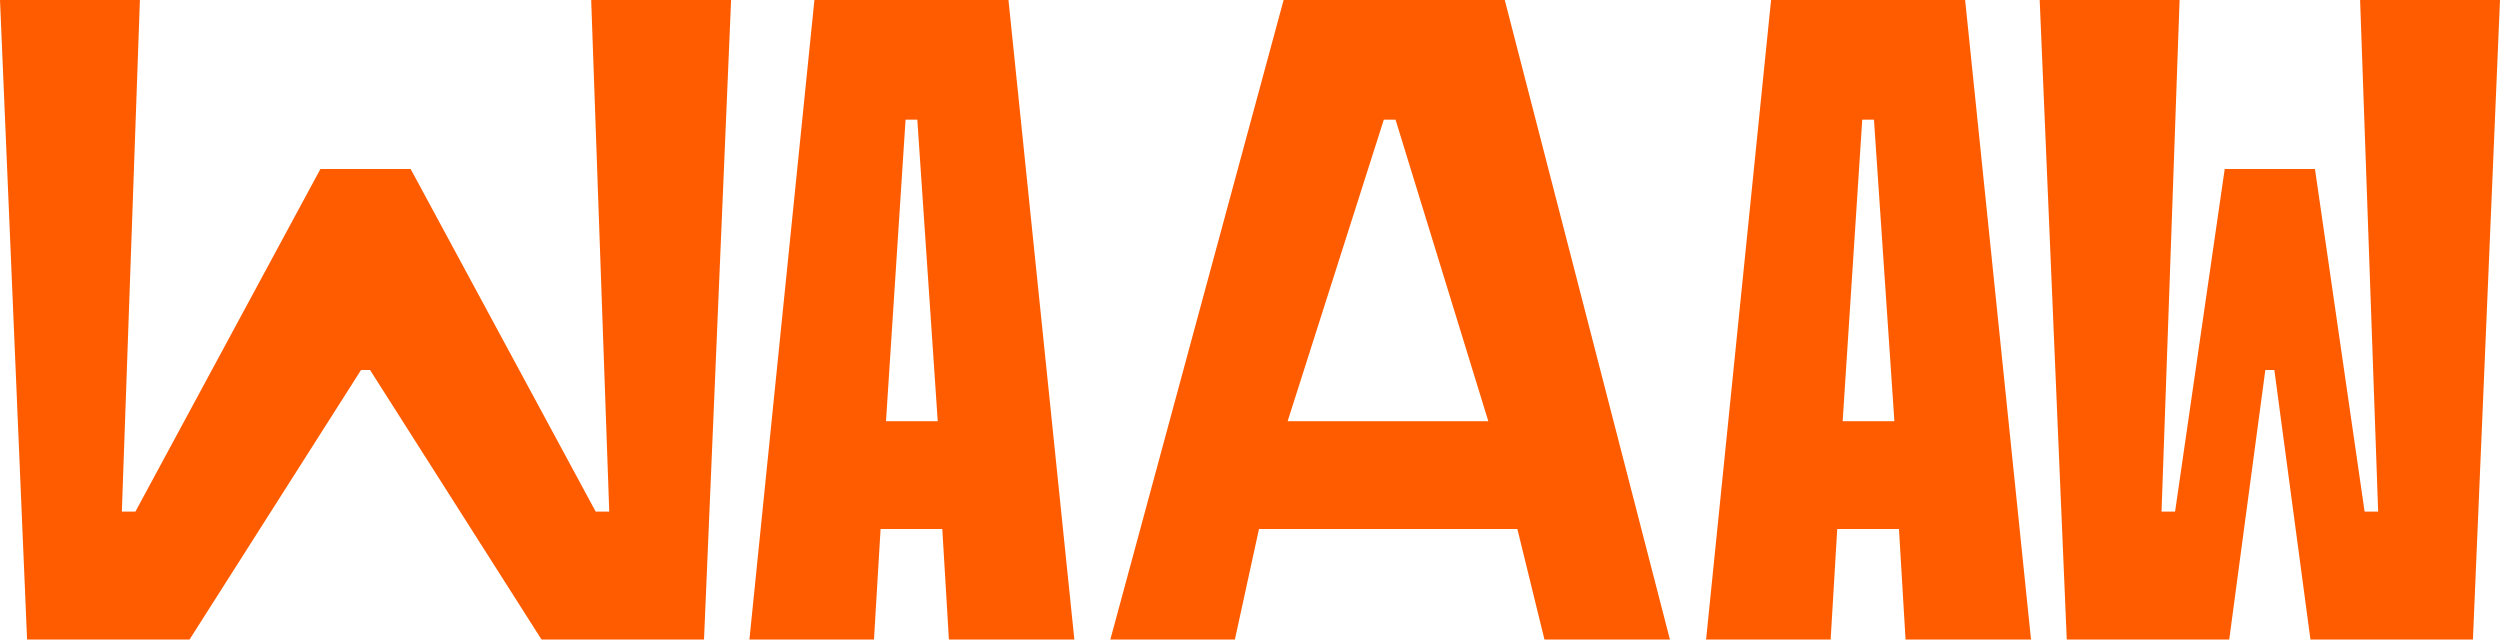 <svg width="172" height="44" viewBox="0 0 172 44" fill="none" xmlns="http://www.w3.org/2000/svg">
<path d="M142.193 44L140.33 0H149.955L148.713 35.2H149.645L153.06 11.629H159.27L162.685 35.2H163.617L162.375 0H172L170.137 44H158.959L156.475 25.457H155.854L153.371 44H142.193Z" fill="#FF5C00"/>
<path d="M51.56 44L56.032 0H69.382L73.916 44H65.284L64.725 34.634L64.601 30.234L63.111 8.234H62.303L60.875 30.234L60.689 34.634L60.13 44H51.56ZM59.633 36.394L59.944 28.977H65.532L65.843 36.394H59.633Z" fill="#FF5C00"/>
<path d="M117.379 44L121.85 0H135.201L139.734 44H131.102L130.544 34.634L130.419 30.234L128.929 8.234H128.122L126.693 30.234L126.507 34.634L125.948 44H117.379ZM125.452 36.394L125.762 28.977H131.351L131.661 36.394H125.452Z" fill="#FF5C00"/>
<path d="M76.391 44L88.313 -4.79562e-06H103.527L114.891 44H106.259L104.024 34.886L102.782 30.234L96.013 8.234H95.206L88.189 30.234L86.947 34.886L84.96 44H76.391ZM82.911 36.394L86.637 28.977H104.645L104.955 36.394H82.911Z" fill="#FF5C00"/>
<path d="M1.863 44L0 0H9.625L8.383 35.2H9.315L22.044 11.629H28.254L40.984 35.2H41.916L40.674 0H50.299L48.436 44H37.258L25.46 25.457H24.839L13.04 44H1.863Z" fill="#FF5C00"/>
</svg>
